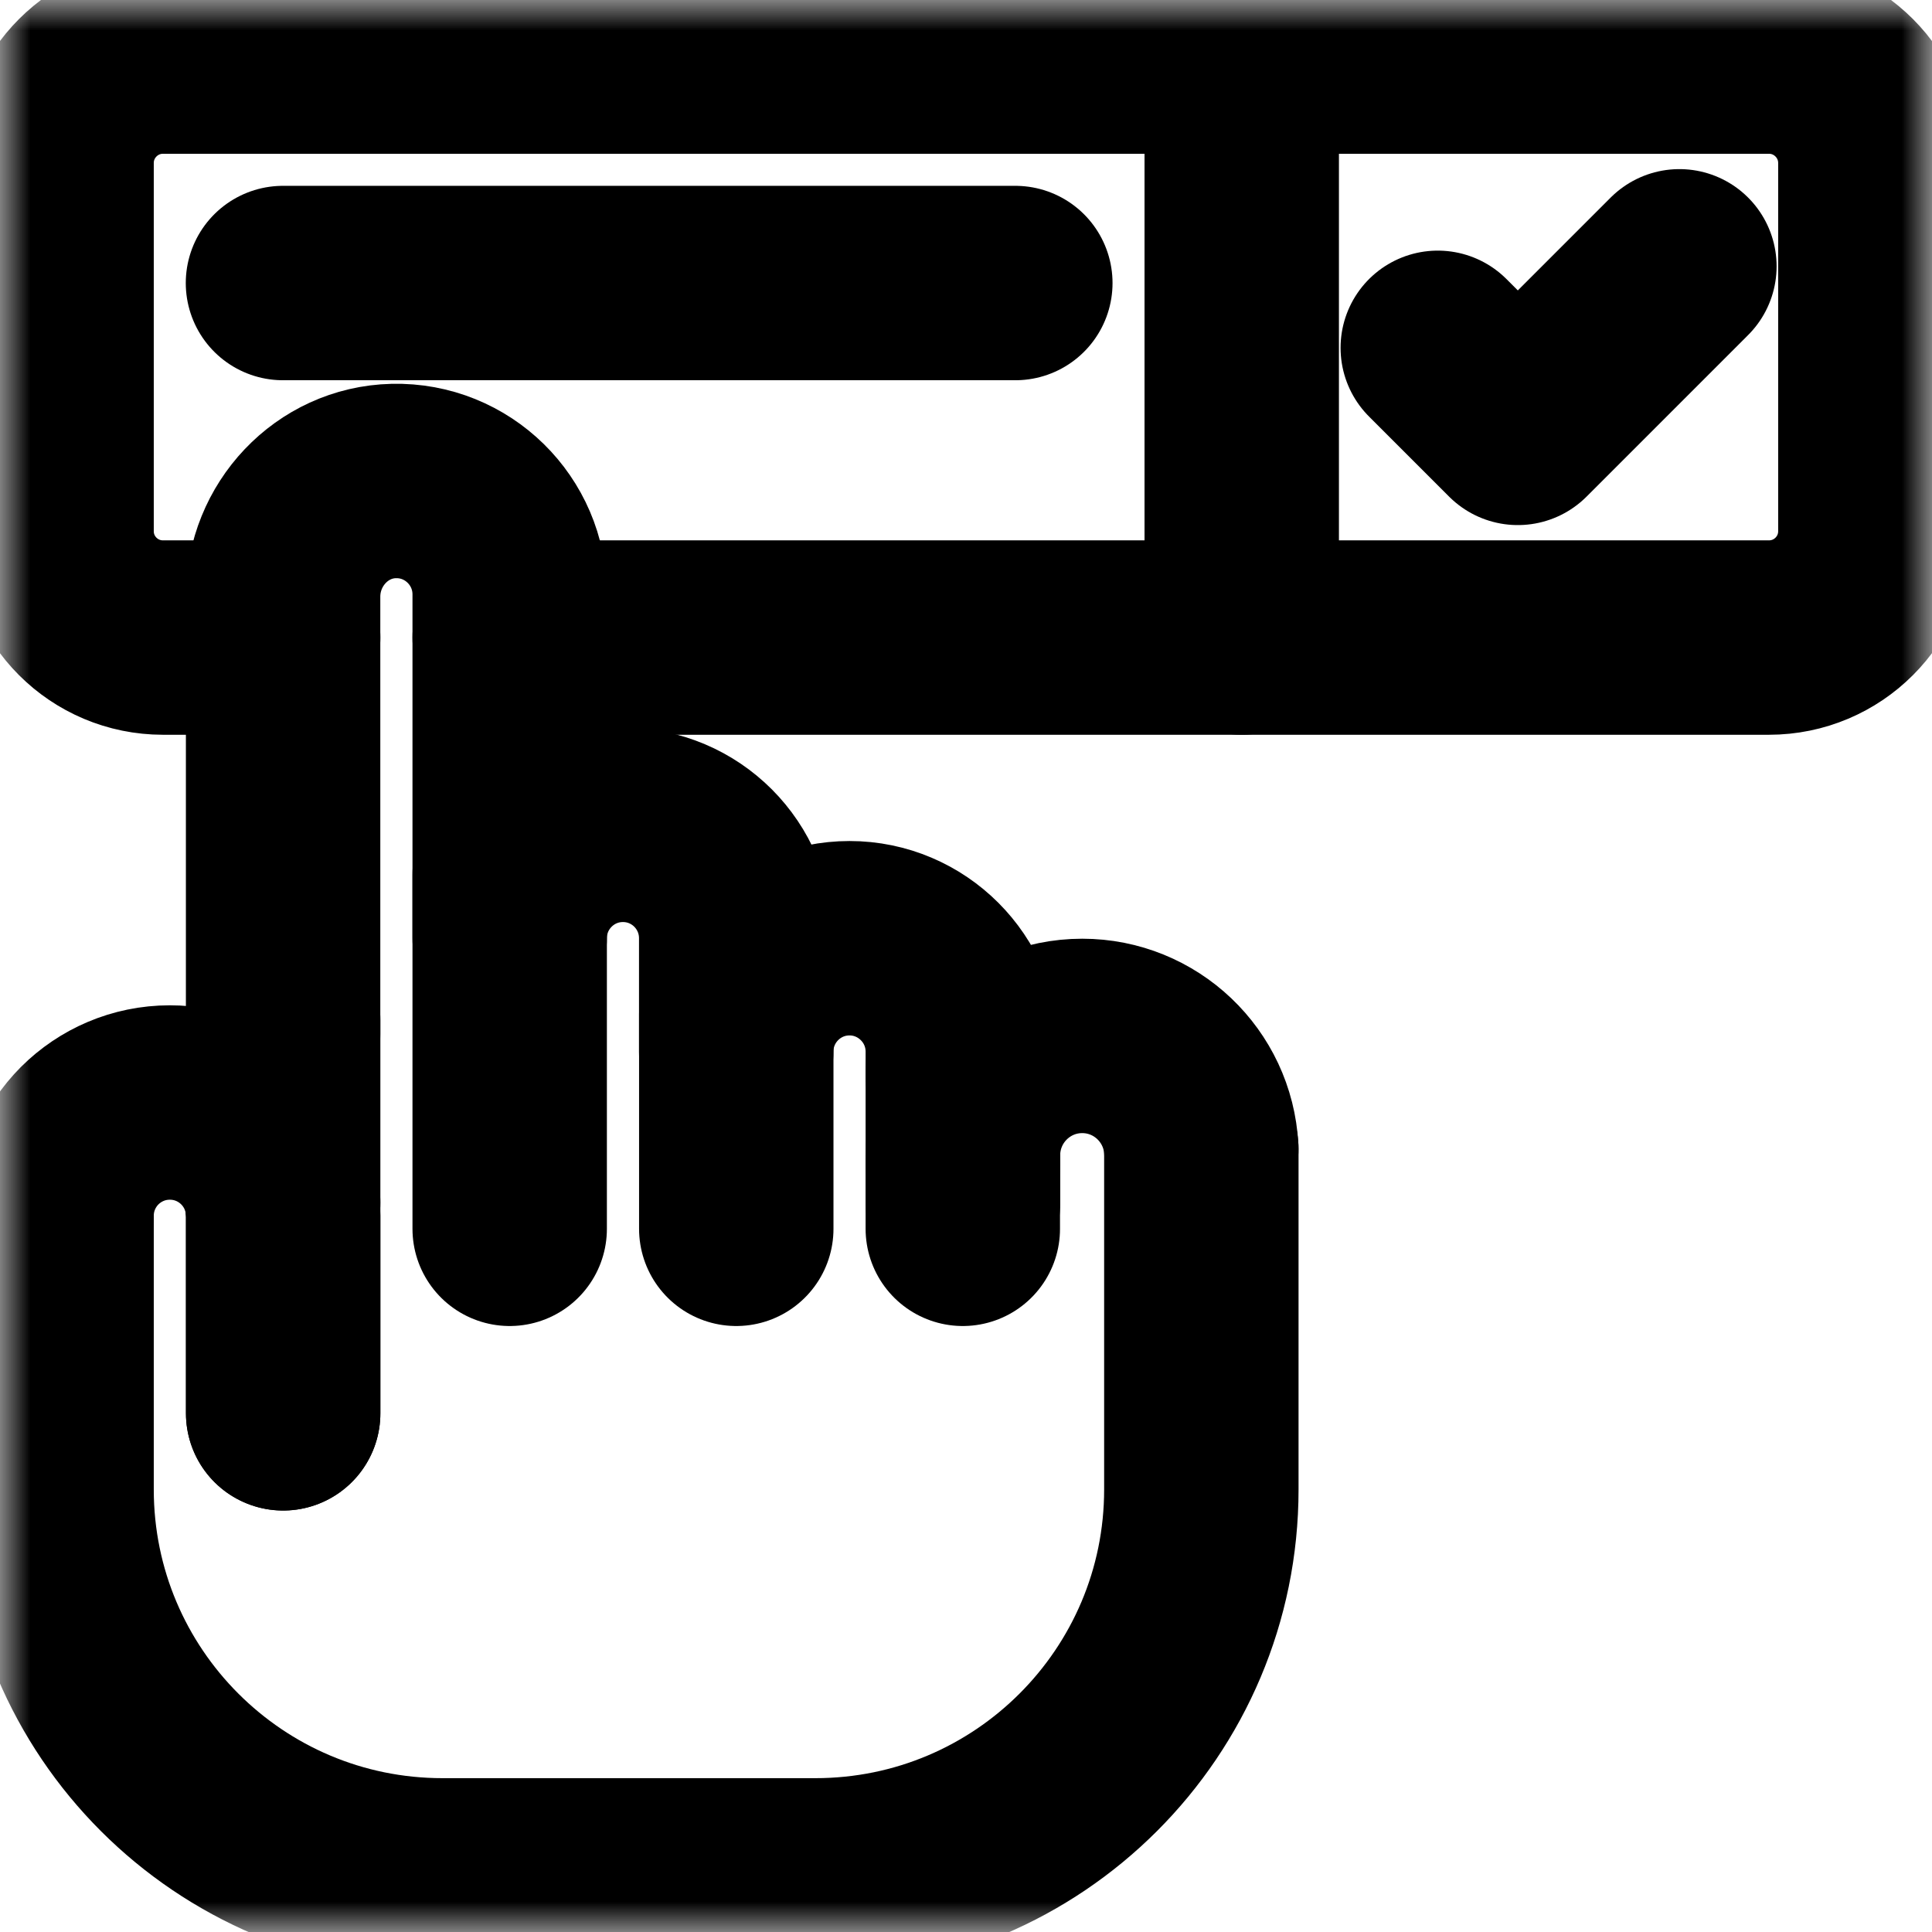 <svg width="32" height="32" viewBox="0 0 32 32" fill="none" xmlns="http://www.w3.org/2000/svg">
<g clip-path="url(#clip0_10_366)">
<path d="M8.442 14.482V20.353" stroke="black" stroke-width="3.22" stroke-miterlimit="10" stroke-linecap="round" stroke-linejoin="round"/>
<path d="M15.947 17.731V20.353" stroke="black" stroke-width="3.22" stroke-miterlimit="10" stroke-linecap="round" stroke-linejoin="round"/>
<path d="M12.195 16.794V20.353" stroke="black" stroke-width="3.22" stroke-miterlimit="10" stroke-linecap="round" stroke-linejoin="round"/>
<mask id="mask0_10_366" style="mask-type:luminance" maskUnits="userSpaceOnUse" x="0" y="0" width="32" height="32">
<path d="M0 5.72205e-06H32V32H0V5.72205e-06Z" fill="white"/>
</mask>
<g mask="url(#mask0_10_366)">
<path d="M4.689 17.129V9.883C4.689 8.856 5.496 7.991 6.521 7.967C7.58 7.942 8.442 8.796 8.442 9.845V15.54C8.442 14.502 9.282 13.662 10.318 13.662C10.836 13.662 11.305 13.872 11.645 14.212C11.984 14.552 12.194 15.022 12.194 15.54V17.419C12.194 16.381 13.034 15.54 14.071 15.54C14.588 15.54 15.057 15.751 15.397 16.091C15.737 16.431 15.947 16.9 15.947 17.419V17.731V17.841C15.947 17.804 15.948 17.768 15.95 17.732" stroke="black" stroke-width="3.22" stroke-miterlimit="10" stroke-linecap="round" stroke-linejoin="round"/>
<path d="M4.69 16.892V23.409" stroke="black" stroke-width="3.22" stroke-miterlimit="10" stroke-linecap="round" stroke-linejoin="round"/>
<path d="M15.95 19.939V19.261" stroke="black" stroke-width="3.22" stroke-miterlimit="10" stroke-linecap="round" stroke-linejoin="round"/>
<path d="M4.69 19.919L4.676 19.919" stroke="black" stroke-width="3.22" stroke-miterlimit="10" stroke-linecap="round" stroke-linejoin="round"/>
<path d="M0.937 20.137C0.937 19.619 1.147 19.15 1.486 18.81C1.826 18.471 2.295 18.261 2.813 18.261C3.776 18.261 4.569 18.985 4.676 19.919C4.685 19.99 4.69 20.064 4.69 20.137V23.409" stroke="black" stroke-width="3.22" stroke-miterlimit="10" stroke-linecap="round" stroke-linejoin="round"/>
<path d="M15.947 19.261H15.95V19.137C15.95 18.044 16.834 17.158 17.925 17.158C18.45 17.158 18.929 17.364 19.284 17.701C19.638 18.038 19.869 18.506 19.897 19.031" stroke="black" stroke-width="3.22" stroke-miterlimit="10" stroke-linecap="round" stroke-linejoin="round"/>
<path d="M19.898 19.031V24.67C19.898 28.2 17.035 31.062 13.505 31.062H7.33C3.799 31.062 0.937 28.2 0.937 24.67V20.137" stroke="black" stroke-width="3.22" stroke-miterlimit="10" stroke-linecap="round" stroke-linejoin="round"/>
<path d="M8.442 10.56H29.299C30.273 10.56 31.062 9.772 31.062 8.798V2.7C31.062 1.727 30.273 0.937 29.299 0.937H2.7C1.726 0.937 0.937 1.727 0.937 2.7V8.798C0.937 9.772 1.726 10.56 2.7 10.56H4.69" stroke="black" stroke-width="3.22" stroke-miterlimit="10" stroke-linecap="round" stroke-linejoin="round"/>
<path d="M23.814 5.761L25.14 7.087L27.816 4.411" stroke="black" stroke-width="3.22" stroke-miterlimit="10" stroke-linecap="round" stroke-linejoin="round"/>
<path d="M20.567 0.937V10.56" stroke="black" stroke-width="3.22" stroke-miterlimit="10" stroke-linecap="round" stroke-linejoin="round"/>
<path d="M4.687 4.688H16.817" stroke="black" stroke-width="3.22" stroke-miterlimit="10" stroke-linecap="round" stroke-linejoin="round"/>
</g>
</g>
<defs>
<clipPath id="clip0_10_366">
<rect width="32" height="32" fill="white"/>
</clipPath>
</defs>
</svg>
